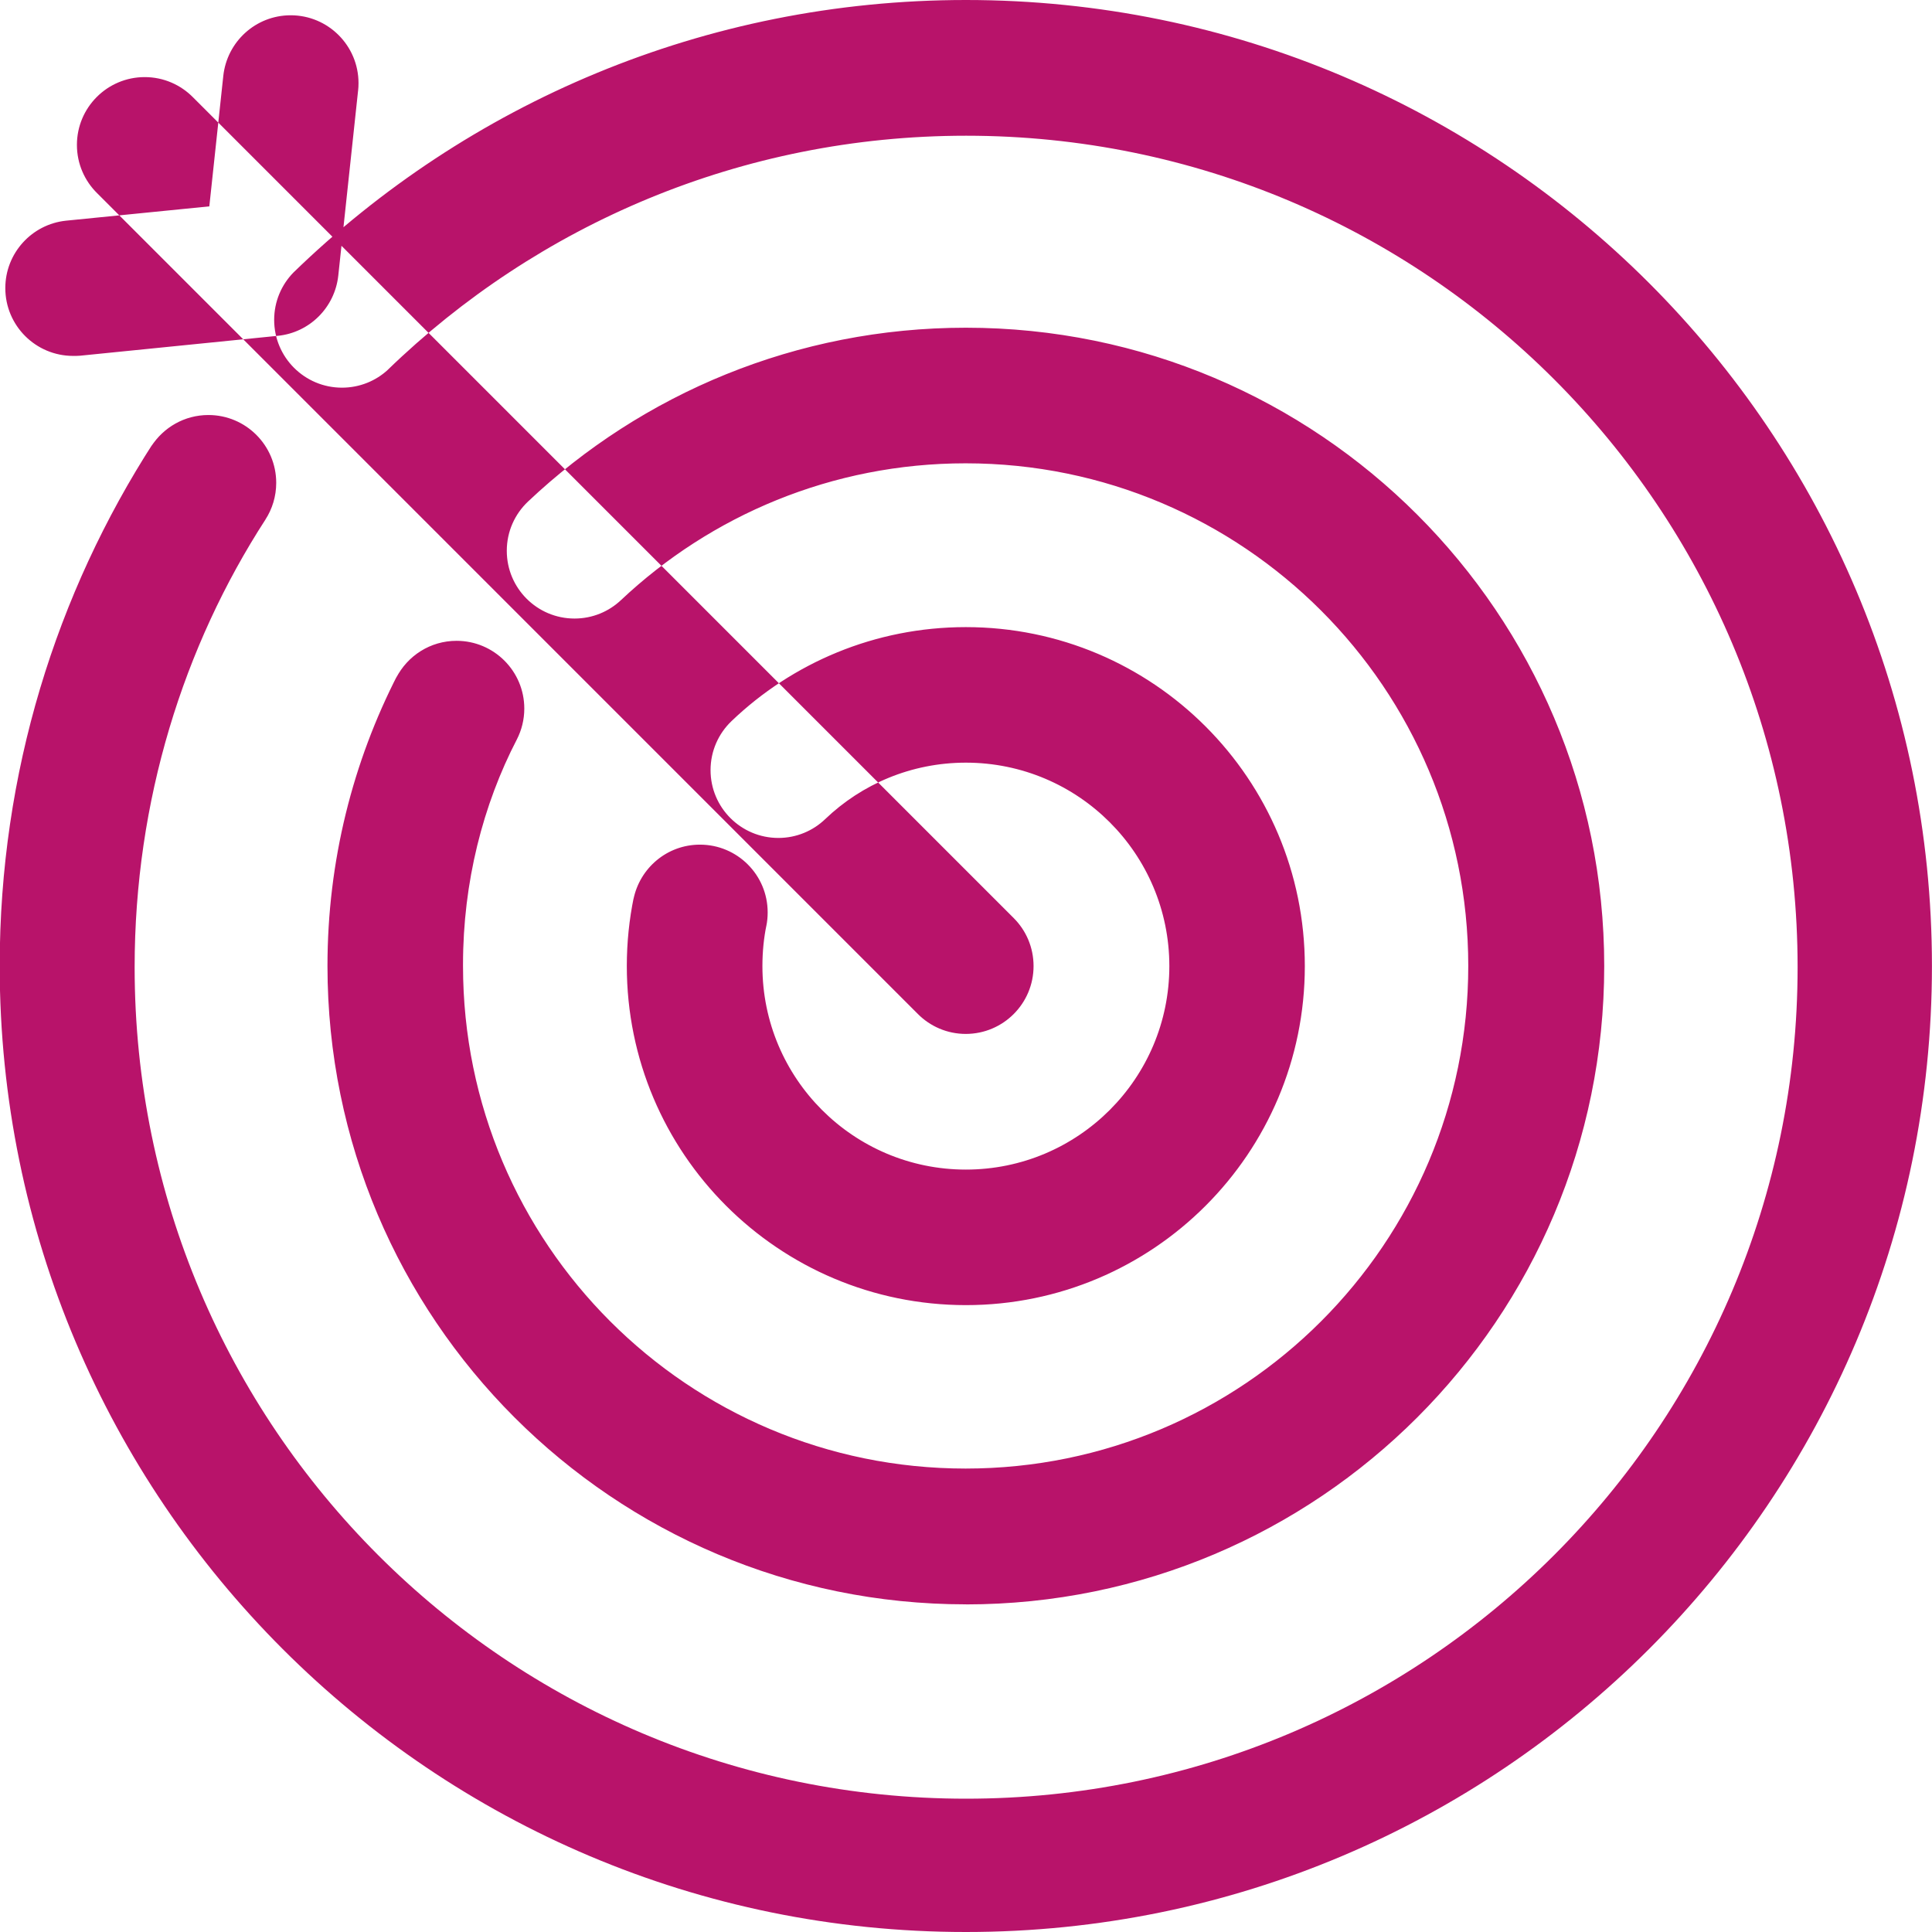 <!-- Generated by IcoMoon.io -->
<svg version="1.1" xmlns="http://www.w3.org/2000/svg" width="32" height="32" viewBox="0 0 32 32">
<title>Shape_1</title>
<path fill="#b8136a" d="M15.997 32h-0c0.001 0 0.001 0 0.002 0 8.837 0 16-7.164 16-16s-7.164-16-16-16c-4.332 0-8.261 1.721-11.138 4.513l0-0c-0.198 0.202-0.32 0.48-0.32 0.785 0 0.62 0.503 1.123 1.123 1.123 0.294 0 0.561-0.113 0.76-0.296l-0.004 0.003c2.479-2.402 5.858-3.88 9.582-3.88 7.606 0 13.772 6.166 13.772 13.772s-6.166 13.772-13.772 13.772c-7.606 0-13.772-6.166-13.772-13.772 0-2.754 0.809-5.32 2.169-7.418l-0.003 0.004c0.113-0.175 0.179-0.384 0.179-0.609 0-0.62-0.503-1.123-1.123-1.123-0.396 0-0.744 0.205-0.946 0.518l0.038-0.063c-1.613 2.498-2.549 5.474-2.549 8.669 0 8.837 7.164 16.002 16.002 16.002zM15.997 26.574h-0c0 0 0 0 0.001 0 5.839 0 10.573-4.734 10.573-10.573s-4.734-10.573-10.573-10.573c-2.809 0-5.363 1.096-7.251 2.878l-0.001 0.001c-0.217 0.205-0.352 0.494-0.352 0.816 0 0.62 0.502 1.122 1.122 1.122 0.298 0 0.569-0.116 0.77-0.306l-0.004 0.004c1.491-1.406 3.501-2.269 5.712-2.269 4.598 0 8.325 3.727 8.325 8.325s-3.727 8.325-8.325 8.325c-4.598 0-8.325-3.727-8.325-8.325v0.001c-0-0.009-0-0.017-0-0.026 0-1.361 0.33-2.646 0.894-3.731l-0.003 0.006c0.079-0.154 0.124-0.328 0.124-0.513 0-0.62-0.503-1.122-1.122-1.122-0.435 0-0.812 0.247-1.001 0.615l0.028-0.059c-0.744 1.448-1.165 3.089-1.165 4.829 0 5.84 4.734 10.574 10.574 10.574 0 0 0 0 0.001 0zM15.997 21.617v0c0 0 0 0 0 0 3.101 0 5.615-2.514 5.615-5.615s-2.514-5.615-5.615-5.615c-1.507 0-2.876 0.594-3.882 1.558l-0 0c-0.213 0.204-0.346 0.492-0.346 0.811 0 0.62 0.503 1.123 1.123 1.123 0.301 0 0.575-0.119 0.776-0.312l-0.001 0.001c0.605-0.58 1.427-0.936 2.331-0.936 1.861 0 3.37 1.509 3.37 3.37s-1.509 3.37-3.37 3.37c-1.861 0-3.37-1.509-3.37-3.37 0-0.001 0-0.002 0-0.003v-0c0-0.237 0.024-0.469 0.066-0.67l-0.001 0.007c0.015-0.072 0.022-0.148 0.022-0.224 0-0.62-0.502-1.122-1.122-1.122-0.543 0-0.996 0.386-1.101 0.905l0.006-0.036c-0.076 0.369-0.116 0.75-0.116 1.141 0 3.101 2.513 5.615 5.615 5.617zM15.997 17.125c-0.31-0-0.591-0.126-0.794-0.33l-13.592-13.593c-0.208-0.204-0.337-0.488-0.337-0.802 0-0.62 0.503-1.123 1.123-1.123 0.314 0 0.598 0.129 0.802 0.337l13.592 13.593c0.203 0.203 0.328 0.484 0.328 0.794 0 0.62-0.502 1.123-1.122 1.124h-0zM1.211 5.895c0.038 0 0.075 0 0.112-0.003l3.28-0.33c0.524-0.053 0.942-0.468 1-0.997l0.328-3.064-0 0.005c0.005-0.043 0.007-0.086 0.007-0.13 0-0.62-0.503-1.123-1.123-1.123-0.58 0-1.057 0.439-1.117 1.008l-0.231 2.157-2.372 0.237c-0.566 0.058-1.007 0.536-1.007 1.117 0 0.62 0.502 1.122 1.122 1.123z"></path>
</svg>
